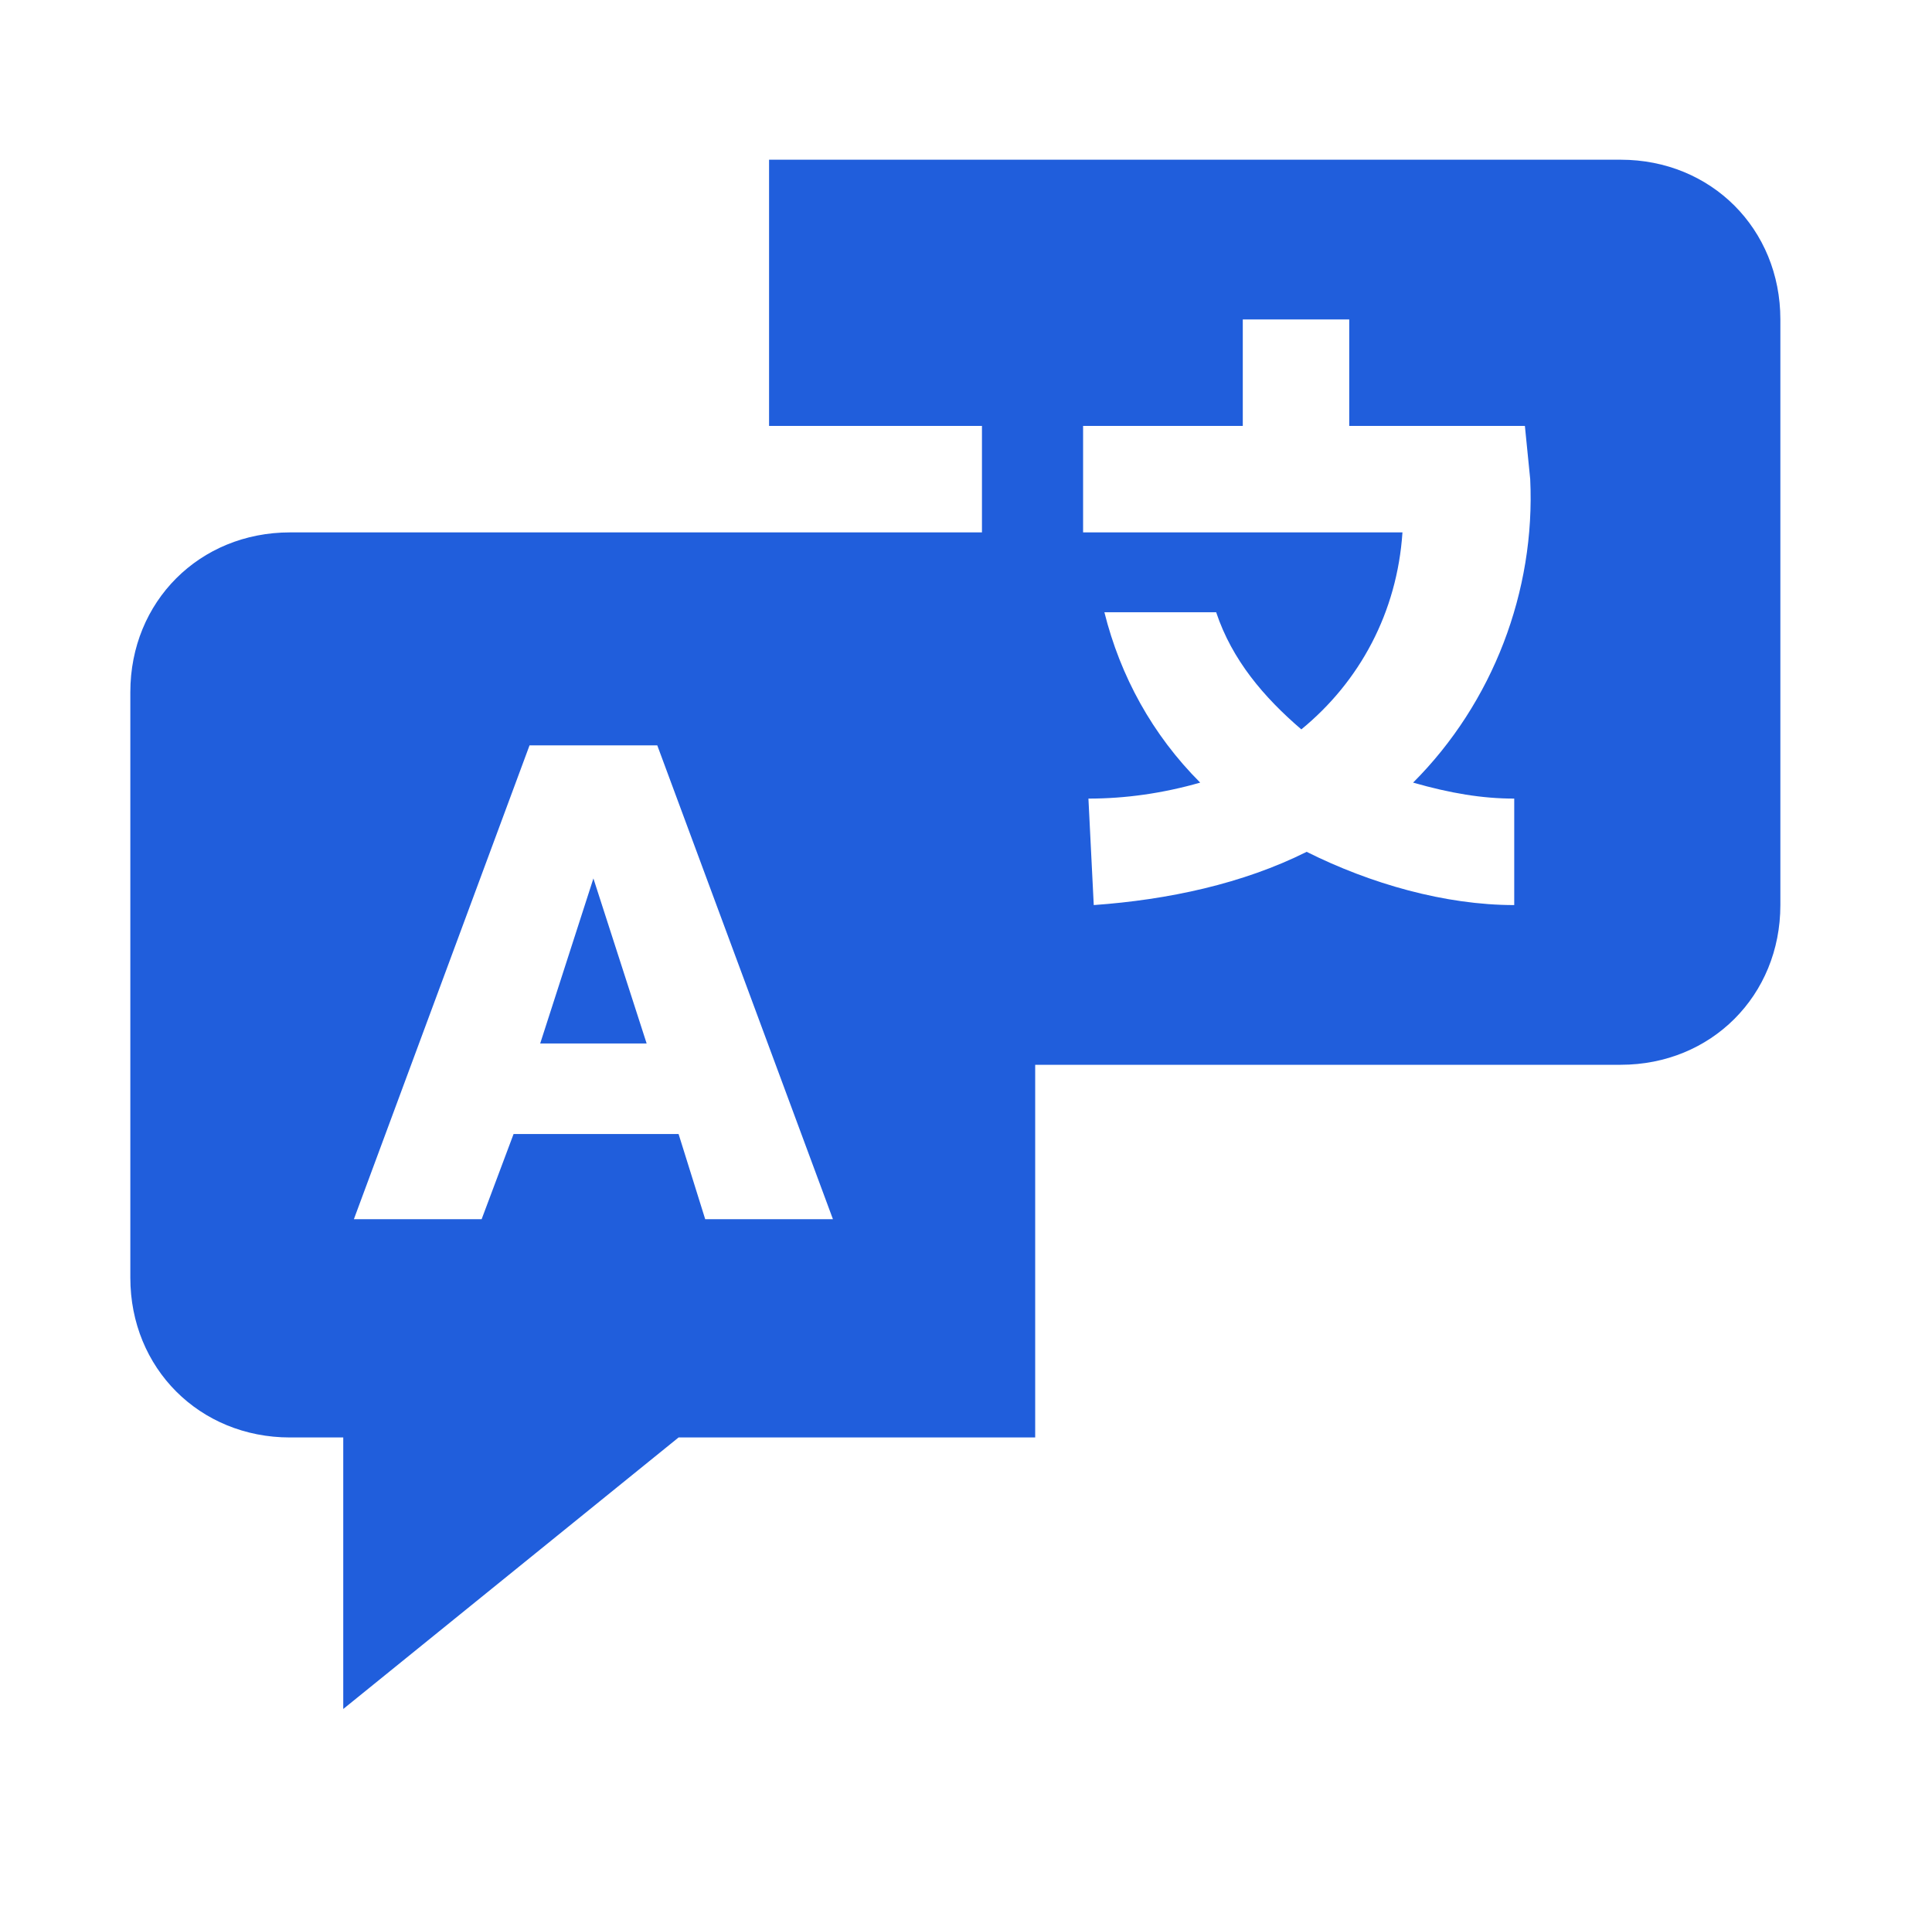 <svg width="122" height="121" viewBox="0 0 122 121" fill="none" xmlns="http://www.w3.org/2000/svg">
<g clip-path="url(#clip0_420_351)">
<path d="M37.472 55.458L34.111 65.878H40.834L37.472 55.458Z" fill="#205EDC"/>
<path d="M102.342 10.083H48.564V26.889H62.008V33.611H18.314C12.6 33.611 8.23 37.98 8.23 43.694V80.667C8.23 86.38 12.6 90.75 18.314 90.75H21.675V107.892L42.85 90.75H65.369V67.222H102.342C108.055 67.222 112.425 62.853 112.425 57.139V20.167C112.425 14.453 108.055 10.083 102.342 10.083ZM44.531 76.969L42.85 71.592H32.431L30.414 76.969H22.347L33.439 47.056H41.505L52.597 76.969H44.531ZM95.619 50.417V57.139C91.25 57.139 86.544 55.794 82.511 53.778C78.478 55.794 73.772 56.803 69.067 57.139L68.731 50.417C71.083 50.417 73.436 50.081 75.789 49.408C72.764 46.383 70.747 42.686 69.739 38.653H76.797C77.805 41.678 79.822 44.031 82.175 46.047C85.872 43.022 88.225 38.653 88.561 33.611H68.394V26.889H78.478V20.167H85.2V26.889H96.292L96.628 30.25C96.964 37.308 94.275 44.367 89.233 49.408C91.586 50.081 93.603 50.417 95.619 50.417Z" fill="#205EDC"/>
</g>
<defs>
<clipPath id="clip0_420_351">
<rect width="121" height="121" fill="white" transform="translate(0.5)"/>
</clipPath>
</defs>
</svg>
